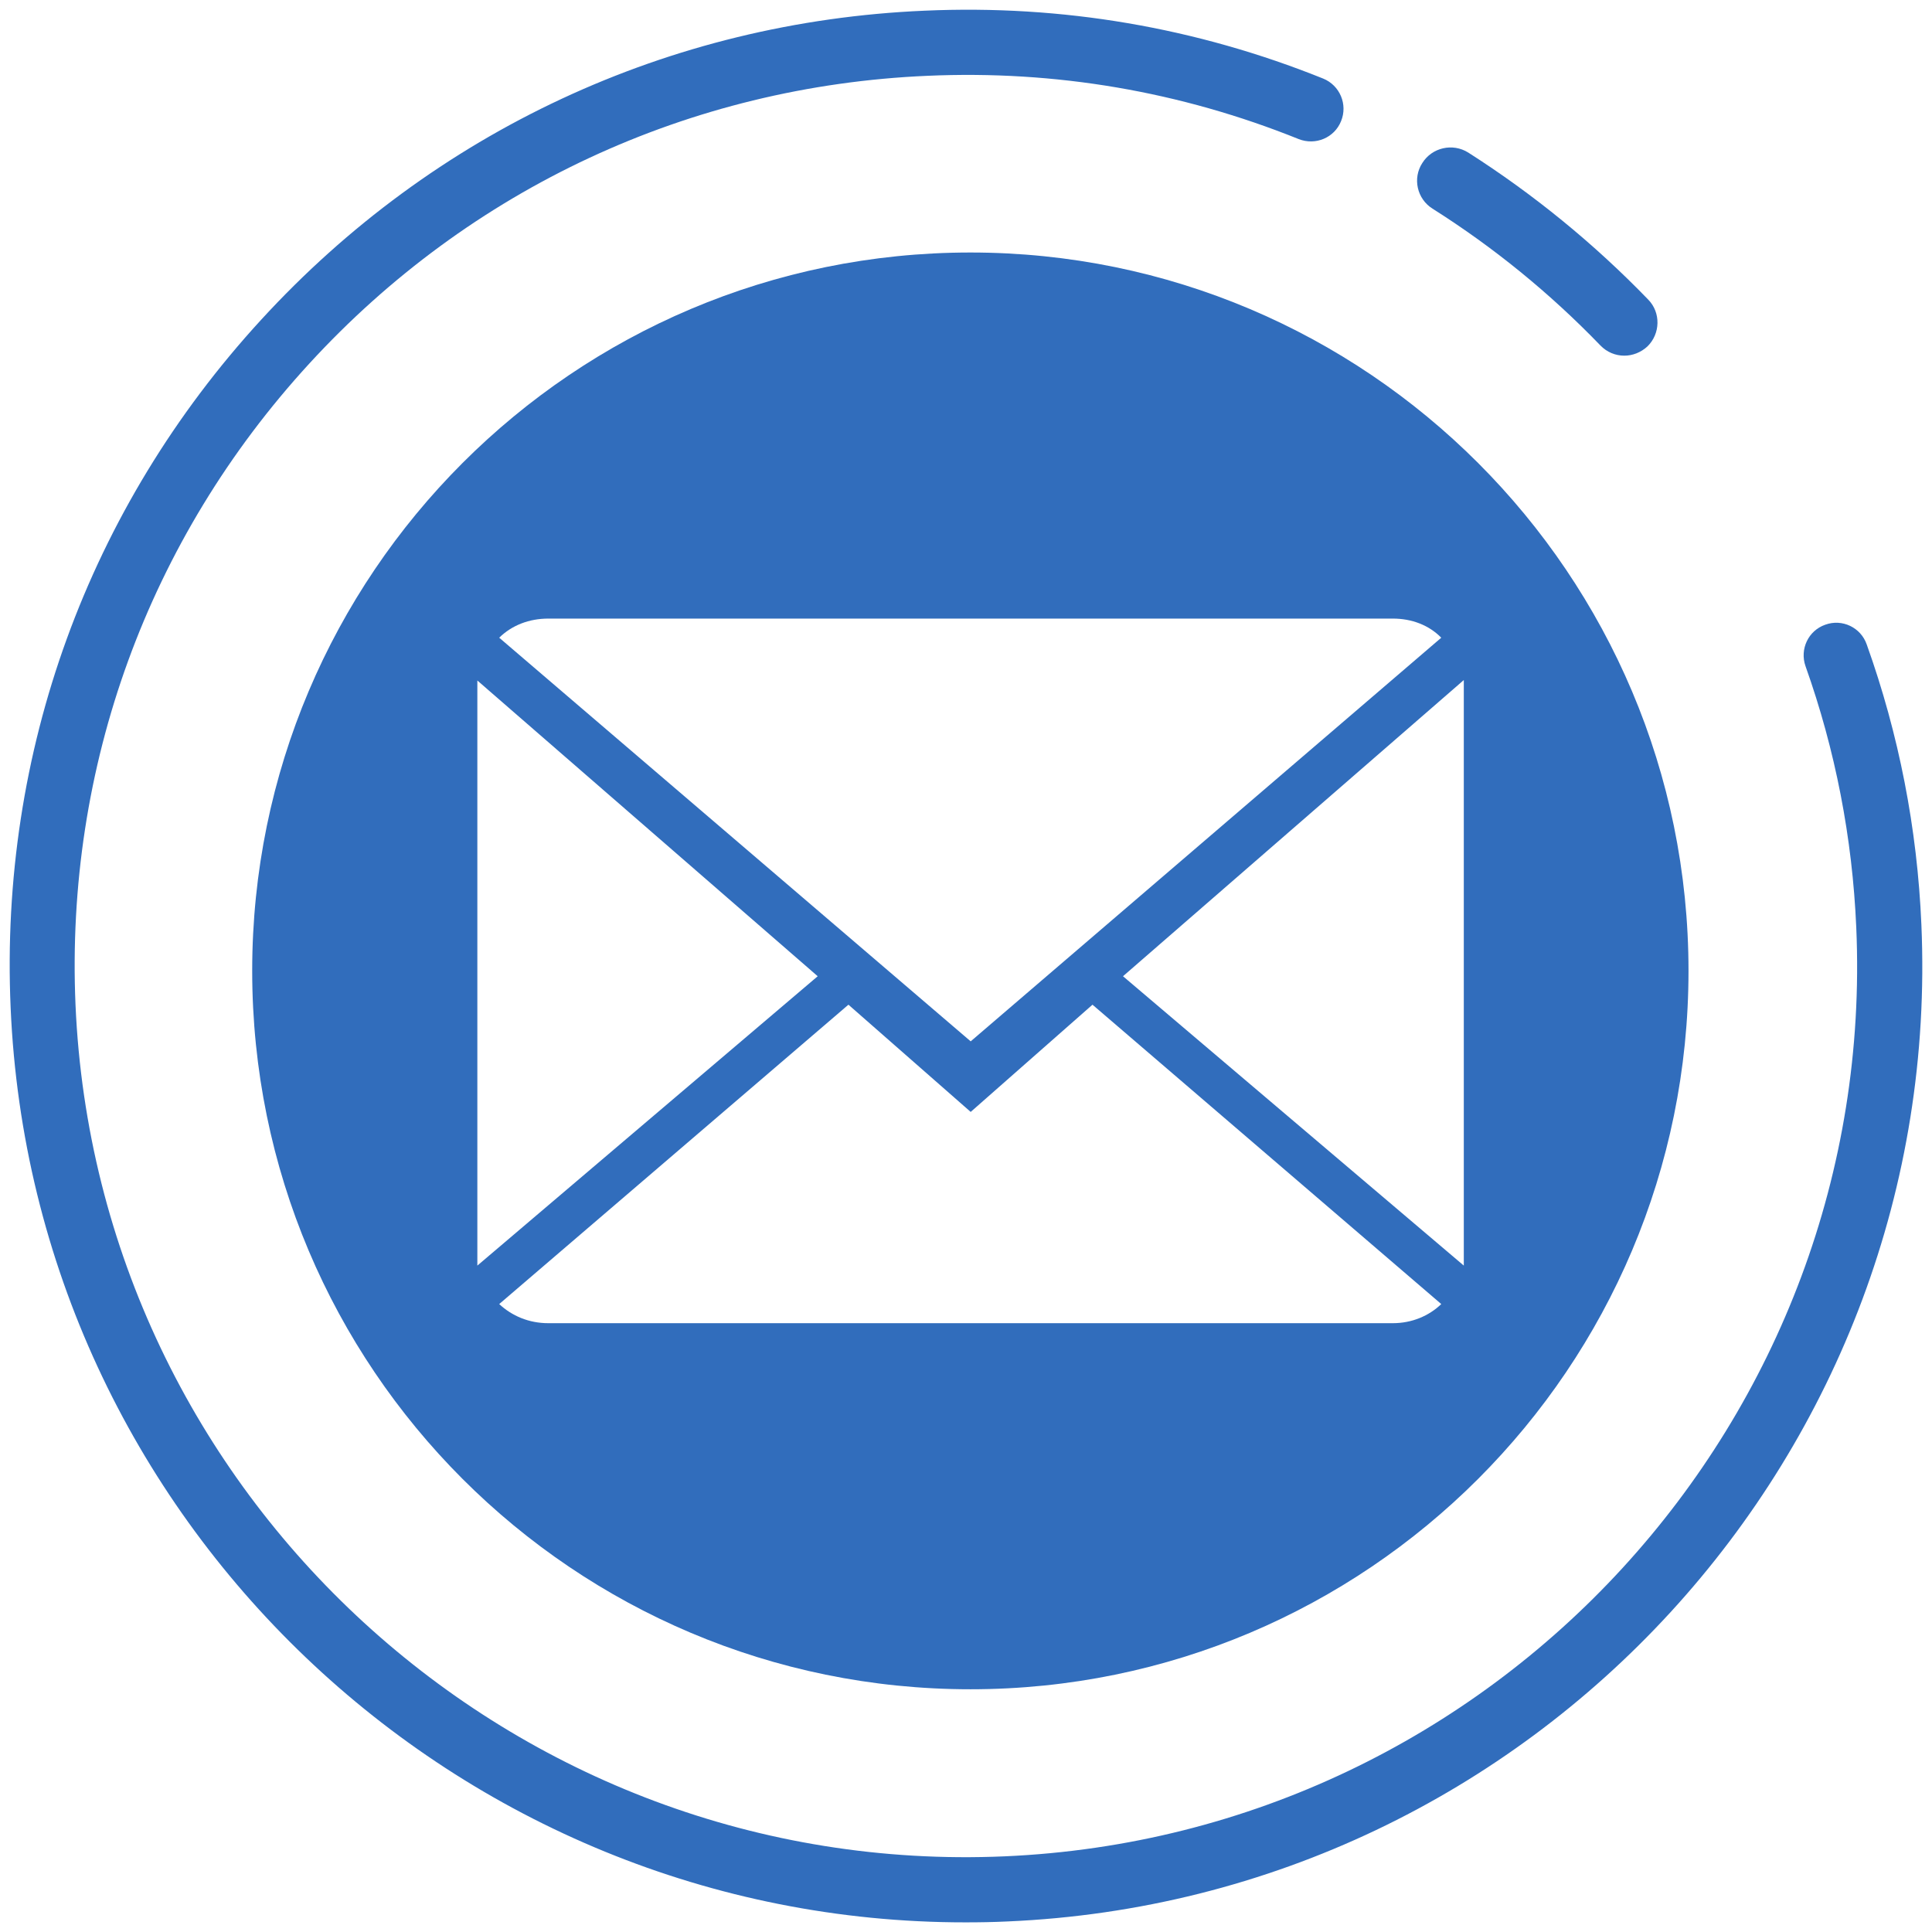 <?xml version="1.0" encoding="UTF-8" standalone="no"?>
<svg
   xmlns:dc="http://purl.org/dc/elements/1.1/"
   xmlns:cc="http://creativecommons.org/ns#"
   xmlns:rdf="http://www.w3.org/1999/02/22-rdf-syntax-ns#"
   xmlns:svg="http://www.w3.org/2000/svg"
   xmlns="http://www.w3.org/2000/svg"
   version="1.1"
   id="svg2"
   xml:space="preserve"
   width="100"
   height="100"
   viewBox="0 0 100 100"><defs
     id="defs6"><clipPath
       clipPathUnits="userSpaceOnUse"
       id="clipPath22"><path
         d="M 0,512 H 905.88 V 0 H 0 Z"
         id="path20" /></clipPath><clipPath
       clipPathUnits="userSpaceOnUse"
       id="clipPath2592"><path
         d="M 0,167.244 H 252.283 V 0 H 0 Z"
         id="path2590" /></clipPath><clipPath
       clipPathUnits="userSpaceOnUse"
       id="clipPath3110"><path
         d="M 0,167.244 H 252.283 V 0 H 0 Z"
         id="path3108" /></clipPath><clipPath
       clipPathUnits="userSpaceOnUse"
       id="clipPath3970"><path
         d="M 0,286.299 H 600.945 V 0 H 0 Z"
         id="path3968" /></clipPath><clipPath
       clipPathUnits="userSpaceOnUse"
       id="clipPath3978"><path
         d="M 192.087,272.491 H 418.858 V 13.808 H 192.087 Z"
         id="path3976" /></clipPath><clipPath
       clipPathUnits="userSpaceOnUse"
       id="clipPath8478"><path
         d="M 0,286.299 H 600.945 V 0 H 0 Z"
         id="path8476" /></clipPath></defs><g
     id="g22780"
     transform="matrix(11.902,0,0,-11.902,4230.672,4790.383)"><g
       id="g10776"
       transform="translate(-361.211,332.828)"><path
         d="m 0,0 c -2.233,0 -4.097,1.766 -4.195,4.019 -0.048,1.121 0.342,2.193 1.101,3.02 0.758,0.827 1.793,1.31 2.914,1.358 C 0.425,8.424 1.014,8.323 1.571,8.099 1.645,8.069 1.68,7.985 1.65,7.912 1.621,7.839 1.538,7.804 1.464,7.833 0.945,8.043 0.396,8.136 -0.168,8.111 -1.212,8.066 -2.177,7.617 -2.883,6.846 -3.59,6.075 -3.954,5.075 -3.909,4.031 -3.815,1.874 -1.984,0.197 0.172,0.29 2.329,0.384 4.007,2.215 3.913,4.371 3.896,4.765 3.821,5.15 3.69,5.518 3.663,5.592 3.702,5.674 3.776,5.7 3.851,5.728 3.933,5.688 3.959,5.614 4.1,5.22 4.181,4.806 4.199,4.383 4.3,2.069 2.499,0.104 0.185,0.004 0.123,0.001 0.062,0 0,0"
         style="fill:#316dbc;fill-opacity:1;fill-rule:nonzero;stroke:none"
         id="path10778" /></g><g
       id="g10780"
       transform="translate(-358.29,339.704)"><path
         d="m 0,0 c -0.038,0 -0.075,0.015 -0.103,0.044 -0.217,0.225 -0.46,0.423 -0.724,0.59 -0.067,0.043 -0.087,0.131 -0.044,0.197 0.042,0.067 0.131,0.087 0.197,0.045 C -0.391,0.696 -0.13,0.483 0.103,0.243 0.158,0.186 0.156,0.096 0.1,0.04 0.072,0.014 0.036,0 0,0"
         style="fill:#316dbc;fill-opacity:1;fill-rule:nonzero;stroke:none"
         id="path10782" /></g><g
       id="g10784"
       transform="translate(-359.285,335.766)"><path
         d="m 0,0 c -0.018,-0.075 -0.038,-0.144 -0.062,-0.199 -0.05,-0.12 -0.174,-0.233 -0.377,-0.344 -0.184,-0.1 -0.368,-0.149 -0.546,-0.149 -0.048,0 -0.099,0.004 -0.154,0.01 -0.042,0.004 -0.093,0.016 -0.166,0.036 l -0.379,0.131 c -0.185,0.068 -0.344,0.142 -0.485,0.229 -0.225,0.139 -0.459,0.329 -0.695,0.566 -0.243,0.243 -0.429,0.47 -0.567,0.694 -0.085,0.137 -0.16,0.297 -0.222,0.47 -0.008,0.025 -0.026,0.071 -0.044,0.12 L -3.75,1.707 c -0.011,0.032 -0.025,0.078 -0.04,0.13 -0.017,0.061 -0.029,0.117 -0.036,0.165 -0.007,0.052 -0.01,0.102 -0.01,0.156 0,0.181 0.049,0.364 0.148,0.546 0.116,0.208 0.226,0.328 0.347,0.378 0.045,0.022 0.111,0.042 0.197,0.063 0.166,0.037 0.262,0.038 0.332,0.007 0.058,-0.019 0.118,-0.073 0.214,-0.266 0.014,-0.024 0.039,-0.067 0.074,-0.133 L -2.482,2.675 C -2.467,2.647 -2.453,2.621 -2.438,2.597 -2.413,2.551 -2.389,2.51 -2.365,2.471 -2.362,2.468 -2.352,2.452 -2.336,2.43 L -2.323,2.41 C -2.299,2.376 -2.278,2.342 -2.259,2.305 -2.235,2.254 -2.223,2.206 -2.223,2.158 -2.223,2.08 -2.26,2.004 -2.34,1.921 -2.391,1.867 -2.448,1.816 -2.515,1.765 -2.57,1.725 -2.615,1.686 -2.653,1.646 -2.66,1.64 -2.666,1.634 -2.67,1.629 -2.667,1.624 -2.666,1.62 -2.665,1.618 -2.657,1.6 -2.647,1.585 -2.634,1.563 -2.622,1.543 -2.616,1.532 -2.612,1.526 l 0.017,-0.029 c 0.116,-0.208 0.256,-0.396 0.404,-0.544 0.154,-0.154 0.34,-0.292 0.555,-0.409 l 0.061,-0.037 c 0.016,-0.011 0.03,-0.02 0.036,-0.022 0.011,-0.006 0.018,-0.008 0.025,-0.011 0.005,0.004 0.01,0.009 0.017,0.015 0.04,0.042 0.08,0.089 0.117,0.139 0.048,0.064 0.101,0.122 0.159,0.178 0.157,0.149 0.296,0.126 0.383,0.078 0.029,-0.017 0.065,-0.035 0.105,-0.064 0.015,-0.01 0.027,-0.018 0.037,-0.024 L -0.68,0.785 c 0.047,-0.032 0.085,-0.054 0.125,-0.073 0.054,-0.033 0.101,-0.059 0.162,-0.09 L -0.252,0.543 C -0.086,0.46 -0.013,0.4 0.013,0.318 0.022,0.295 0.028,0.258 0.028,0.215 0.028,0.154 0.019,0.082 0,0 m -1.904,4.395 c -1.74,0 -3.155,-1.416 -3.155,-3.155 0,-1.74 1.415,-3.155 3.155,-3.155 1.739,0 3.155,1.415 3.155,3.155 0,1.739 -1.416,3.155 -3.155,3.155"
         style="fill:#316dbc;fill-opacity:1;fill-rule:nonzero;stroke:none"
         id="path10786" /></g></g><g
     id="g22790"
     transform="matrix(11.903,0,0,-11.903,3502.432,4790.816)"><g
       id="g10878"
       transform="translate(-289.476,332.829)"><path
         d="m 0,0 c -2.233,0 -4.097,1.766 -4.194,4.019 -0.049,1.121 0.341,2.193 1.099,3.02 0.759,0.827 1.793,1.31 2.914,1.358 C 0.425,8.424 1.014,8.323 1.571,8.099 1.645,8.069 1.68,7.986 1.65,7.912 1.621,7.839 1.537,7.804 1.464,7.833 0.945,8.043 0.396,8.137 -0.168,8.111 -1.213,8.066 -2.177,7.617 -2.884,6.846 -3.59,6.075 -3.954,5.075 -3.908,4.031 -3.814,1.874 -1.984,0.197 0.172,0.29 2.329,0.384 4.007,2.215 3.913,4.371 3.896,4.765 3.821,5.15 3.689,5.518 3.663,5.592 3.702,5.674 3.776,5.701 3.851,5.728 3.933,5.688 3.959,5.614 4.101,5.22 4.181,4.806 4.199,4.384 4.3,2.069 2.499,0.104 0.185,0.004 0.123,0.001 0.062,0 0,0"
         style="fill:#316dbc;fill-opacity:1;fill-rule:nonzero;stroke:none"
         id="path10880" /></g><g
       id="g10882"
       transform="translate(-286.555,339.705)"><path
         d="m 0,0 c -0.037,0 -0.074,0.015 -0.103,0.044 -0.216,0.225 -0.46,0.423 -0.723,0.59 -0.068,0.043 -0.087,0.131 -0.045,0.198 0.043,0.066 0.131,0.086 0.198,0.044 C -0.391,0.697 -0.129,0.483 0.104,0.243 0.158,0.186 0.156,0.096 0.1,0.04 0.072,0.014 0.036,0 0,0"
         style="fill:#316dbc;fill-opacity:1;fill-rule:nonzero;stroke:none"
         id="path10884" /></g><g
       id="g10886"
       transform="translate(-287.845,336.9)"><path
         d="m 0,0 c -0.384,-0.841 -1.511,-2.273 -1.61,-2.273 -0.1,0 -1.226,1.432 -1.609,2.273 -0.103,0.224 -0.155,0.467 -0.155,0.721 0,0.973 0.791,1.765 1.764,1.765 0.973,0 1.764,-0.792 1.764,-1.765 C 0.154,0.467 0.103,0.224 0,0 m -1.609,3.263 c -1.74,0 -3.155,-1.416 -3.155,-3.157 0,-1.738 1.415,-3.154 3.155,-3.154 1.74,0 3.156,1.416 3.156,3.154 0,1.741 -1.416,3.157 -3.156,3.157"
         style="fill:#316dbc;fill-opacity:1;fill-rule:nonzero;stroke:none"
         id="path10888" /></g><g
       id="g10890"
       transform="translate(-289.456,338.513)"><path
         d="m 0,0 c -0.491,0 -0.89,-0.4 -0.89,-0.893 0,-0.49 0.399,-0.89 0.89,-0.89 0.492,0 0.892,0.4 0.892,0.89 C 0.892,-0.4 0.492,0 0,0"
         style="fill:#316dbc;fill-opacity:1;fill-rule:nonzero;stroke:none"
         id="path10892" /></g></g><g
     id="g24420"
     transform="matrix(1.32,0,0,-1.32,-259.424,281.979)"><g
       id="g3370"
       transform="matrix(9.092,0,0,9.092,260.225,199.674)"
       style="fill:#316dbc;fill-opacity:1"><path
         d="m 0,0 c -0.038,0 -0.075,0.015 -0.103,0.044 -0.217,0.225 -0.46,0.423 -0.724,0.59 -0.067,0.042 -0.087,0.131 -0.044,0.197 0.042,0.067 0.131,0.087 0.198,0.045 C -0.391,0.696 -0.13,0.483 0.103,0.242 0.158,0.186 0.156,0.095 0.1,0.04 0.072,0.014 0.036,0 0,0"
         style="fill:#316dbc;fill-opacity:1;fill-rule:nonzero;stroke:none"
         id="path3372" /></g><g
       id="g24384"
       transform="matrix(8.927,0,0,8.927,234.39,138.241)"
       style="fill:#316dbc;fill-opacity:1"><path
         d="m 0,0 c -2.233,-0.001 -4.097,1.766 -4.194,4.018 -0.049,1.121 0.341,2.194 1.1,3.021 0.758,0.827 1.793,1.31 2.914,1.358 C 0.425,8.424 1.014,8.323 1.571,8.099 1.645,8.069 1.68,7.985 1.65,7.912 1.621,7.839 1.538,7.804 1.464,7.833 0.945,8.042 0.396,8.136 -0.167,8.111 -1.212,8.066 -2.177,7.616 -2.883,6.846 -3.59,6.075 -3.954,5.075 -3.909,4.03 -3.815,1.874 -1.984,0.196 0.172,0.29 2.329,0.384 4.007,2.214 3.913,4.37 3.896,4.764 3.821,5.15 3.69,5.518 3.664,5.592 3.702,5.674 3.777,5.7 3.851,5.727 3.933,5.688 3.959,5.613 4.1,5.219 4.181,4.805 4.199,4.383 4.3,2.068 2.499,0.104 0.185,0.004 0.123,0.001 0.062,0 0,0"
         style="fill:#316dbc;fill-opacity:1;fill-rule:nonzero;stroke:none"
         id="path24382" /></g><g
       id="g24388"
       transform="matrix(8.927,0,0,8.927,253.932,163.994)"
       style="fill:#316dbc;fill-opacity:1"><path
         d="M 0,0 -1.497,1.271 0,2.572 Z m -0.312,-0.253 h -3.709 c -0.086,0 -0.16,0.032 -0.216,0.084 l 1.534,1.315 0.537,-0.471 0.535,0.471 1.532,-1.315 C -0.153,-0.221 -0.228,-0.253 -0.312,-0.253 M -4.333,2.57 -2.838,1.271 -4.333,0 Z m 0.312,0.272 h 3.709 c 0.084,0 0.159,-0.029 0.213,-0.084 L -2.166,0.985 -4.237,2.758 c 0.056,0.055 0.132,0.084 0.216,0.084 m 1.854,1.608 c -1.743,0 -3.155,-1.414 -3.155,-3.155 0,-1.744 1.412,-3.156 3.155,-3.156 1.741,0 3.154,1.412 3.154,3.156 0,1.741 -1.413,3.155 -3.154,3.155"
         style="fill:#316dbc;fill-opacity:1;fill-rule:nonzero;stroke:none"
         id="path24386" /></g></g></svg>
